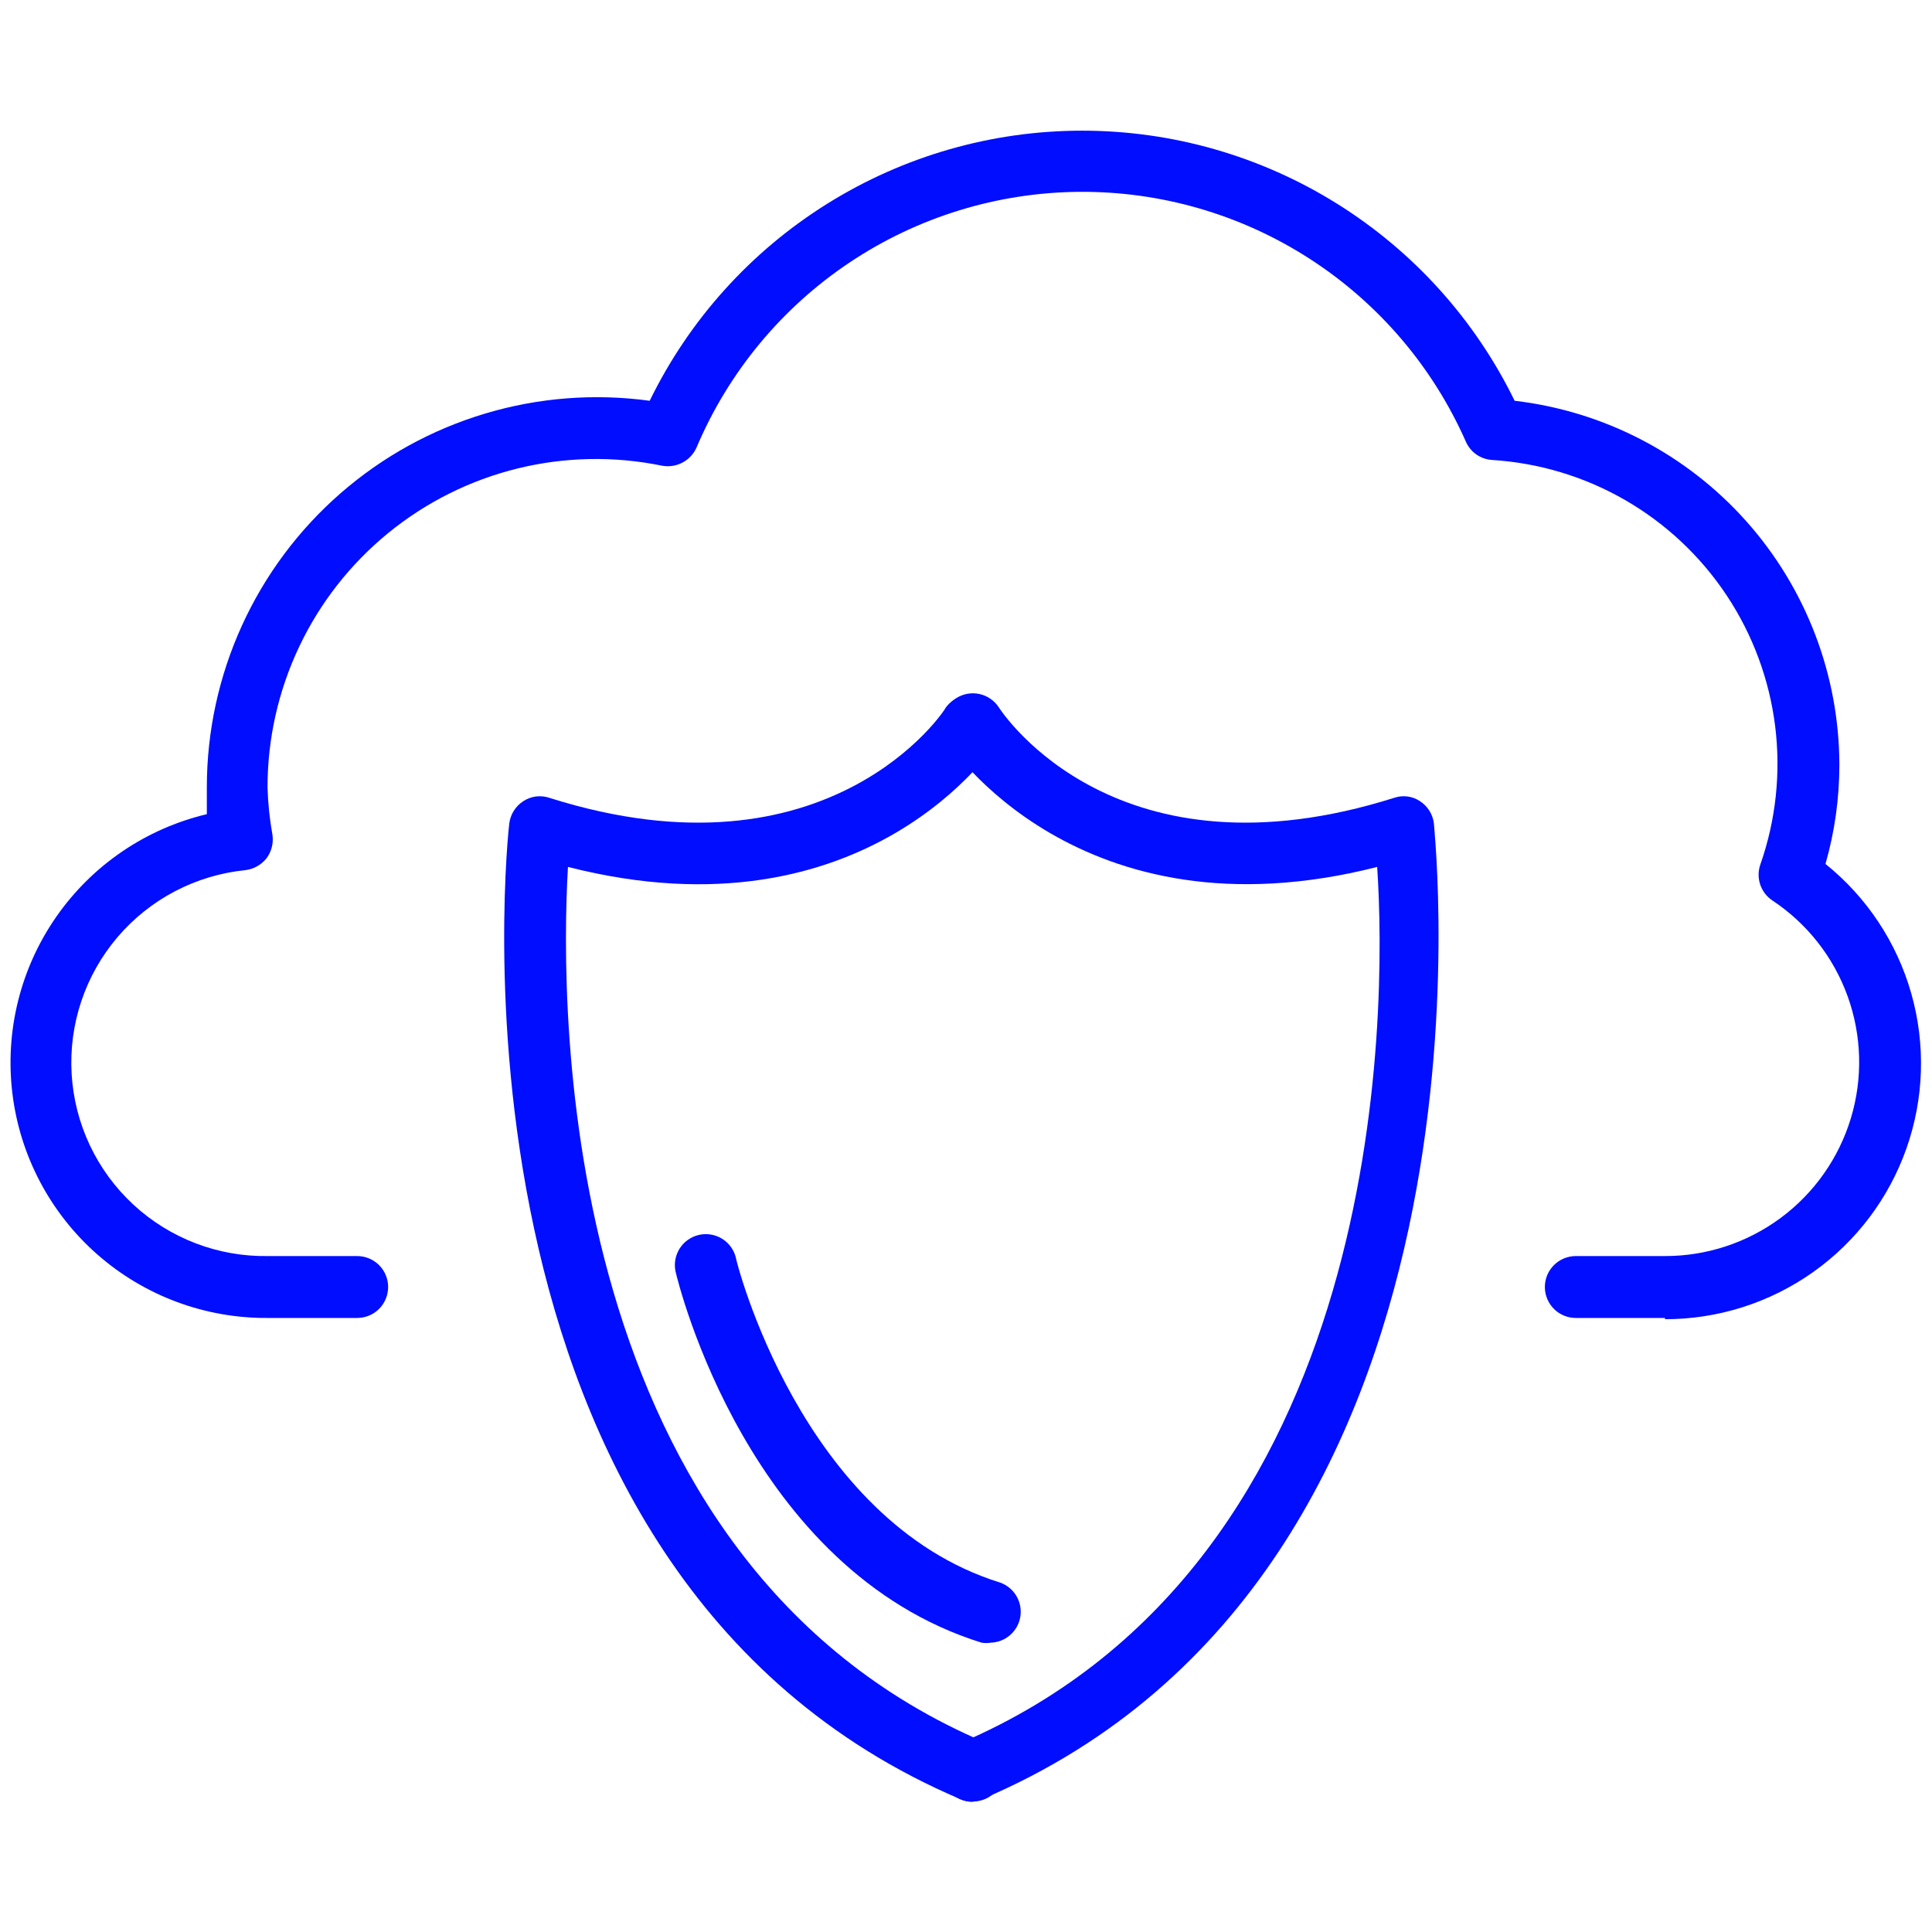 <svg width="68" height="68" viewBox="0 0 68 68" fill="none" xmlns="http://www.w3.org/2000/svg">
<path d="M34.235 63.414C34.022 63.416 33.813 63.357 33.634 63.242C33.454 63.127 33.312 62.963 33.224 62.769C33.114 62.503 33.114 62.205 33.223 61.938C33.332 61.672 33.543 61.46 33.808 61.348C48.82 54.923 48.82 35.683 48.472 30.513C37.958 33.189 33.355 26.154 33.311 26.058C33.163 25.814 33.116 25.522 33.181 25.244C33.246 24.966 33.417 24.725 33.658 24.572C33.899 24.419 34.19 24.366 34.469 24.426C34.748 24.485 34.993 24.652 35.151 24.89C35.316 25.151 39.335 31.167 49.099 28.072C49.245 28.026 49.398 28.014 49.549 28.035C49.7 28.056 49.844 28.11 49.971 28.194C50.107 28.28 50.221 28.395 50.307 28.531C50.393 28.666 50.448 28.819 50.468 28.979C50.468 29.24 53.389 55.324 34.584 63.319C34.474 63.371 34.356 63.403 34.235 63.414Z" fill="#000DFF"/>
<path d="M34.227 63.414C34.083 63.416 33.94 63.386 33.808 63.327C15.004 55.333 17.889 29.249 17.924 28.987C17.944 28.829 17.997 28.677 18.082 28.541C18.166 28.405 18.279 28.29 18.412 28.203C18.547 28.113 18.7 28.055 18.86 28.034C19.02 28.013 19.183 28.029 19.336 28.081C29.196 31.201 33.285 24.968 33.285 24.907C33.448 24.684 33.689 24.531 33.961 24.479C34.232 24.427 34.513 24.481 34.746 24.628C34.98 24.775 35.149 25.006 35.219 25.273C35.289 25.54 35.256 25.824 35.125 26.067C35.107 26.154 30.513 33.198 19.99 30.513C19.694 35.683 19.659 54.923 34.654 61.322C34.889 61.416 35.083 61.59 35.203 61.813C35.322 62.036 35.36 62.294 35.309 62.542C35.258 62.79 35.122 63.012 34.924 63.17C34.727 63.328 34.48 63.411 34.227 63.406V63.414Z" fill="#000DFF"/>
<path d="M34.872 57.817C34.765 57.834 34.656 57.834 34.549 57.817C26.346 55.263 23.879 45.203 23.774 44.74C23.719 44.464 23.773 44.177 23.925 43.939C24.077 43.702 24.315 43.533 24.59 43.467C24.864 43.402 25.153 43.445 25.396 43.588C25.639 43.731 25.817 43.963 25.892 44.235C25.892 44.331 28.185 53.52 35.194 55.699C35.435 55.783 35.639 55.948 35.77 56.166C35.901 56.384 35.952 56.641 35.914 56.892C35.876 57.144 35.75 57.374 35.56 57.543C35.37 57.712 35.126 57.809 34.872 57.817Z" fill="#000DFF"/>
<path d="M58.602 46.388H55.464C55.175 46.388 54.898 46.273 54.693 46.069C54.489 45.865 54.374 45.587 54.374 45.298C54.374 45.009 54.489 44.732 54.693 44.528C54.898 44.324 55.175 44.209 55.464 44.209H58.602C60.07 44.211 61.499 43.739 62.678 42.864C63.857 41.99 64.722 40.758 65.146 39.353C65.57 37.948 65.529 36.444 65.03 35.063C64.532 33.683 63.601 32.5 62.377 31.69C62.177 31.555 62.028 31.358 61.952 31.129C61.877 30.9 61.879 30.653 61.959 30.426C62.506 28.864 62.684 27.197 62.479 25.554C62.273 23.912 61.691 22.34 60.776 20.961C59.861 19.582 58.64 18.433 57.207 17.605C55.774 16.777 54.169 16.293 52.517 16.189C52.319 16.177 52.127 16.11 51.964 15.997C51.801 15.883 51.673 15.726 51.593 15.544C50.43 12.911 48.522 10.675 46.104 9.113C43.686 7.551 40.864 6.73 37.985 6.752C35.107 6.775 32.297 7.639 29.904 9.238C27.51 10.837 25.637 13.102 24.515 15.753C24.413 15.982 24.237 16.169 24.016 16.284C23.794 16.4 23.54 16.437 23.294 16.39C21.614 16.046 19.878 16.08 18.212 16.49C16.546 16.9 14.993 17.676 13.664 18.761C12.335 19.846 11.264 21.213 10.53 22.763C9.795 24.313 9.414 26.008 9.416 27.723C9.433 28.282 9.491 28.838 9.59 29.388C9.631 29.678 9.556 29.973 9.381 30.208C9.198 30.439 8.932 30.589 8.64 30.626C6.891 30.801 5.279 31.645 4.138 32.982C2.998 34.319 2.419 36.044 2.521 37.798C2.624 39.552 3.4 41.198 4.688 42.393C5.976 43.588 7.676 44.238 9.433 44.209H12.571C12.86 44.209 13.138 44.324 13.342 44.528C13.546 44.732 13.661 45.009 13.661 45.298C13.661 45.587 13.546 45.865 13.342 46.069C13.138 46.273 12.86 46.388 12.571 46.388H9.433C7.224 46.406 5.086 45.611 3.426 44.153C1.767 42.695 0.702 40.677 0.436 38.484C0.17 36.291 0.72 34.077 1.983 32.264C3.245 30.451 5.131 29.167 7.28 28.656C7.28 28.325 7.28 28.011 7.28 27.697C7.282 25.738 7.703 23.802 8.514 22.02C9.326 20.237 10.51 18.648 11.987 17.361C13.463 16.074 15.198 15.117 17.075 14.556C18.951 13.994 20.926 13.841 22.867 14.106C24.259 11.254 26.424 8.851 29.116 7.171C31.807 5.49 34.916 4.599 38.089 4.599C41.262 4.599 44.371 5.49 47.062 7.171C49.753 8.851 51.918 11.254 53.31 14.106C56.454 14.473 59.353 15.98 61.46 18.342C63.566 20.704 64.733 23.756 64.74 26.921C64.739 28.1 64.575 29.274 64.251 30.408C65.704 31.577 66.759 33.167 67.269 34.961C67.78 36.754 67.721 38.662 67.101 40.42C66.481 42.179 65.331 43.702 63.808 44.779C62.286 45.855 60.467 46.433 58.602 46.432V46.388Z" fill="#000DFF"/>
</svg>
